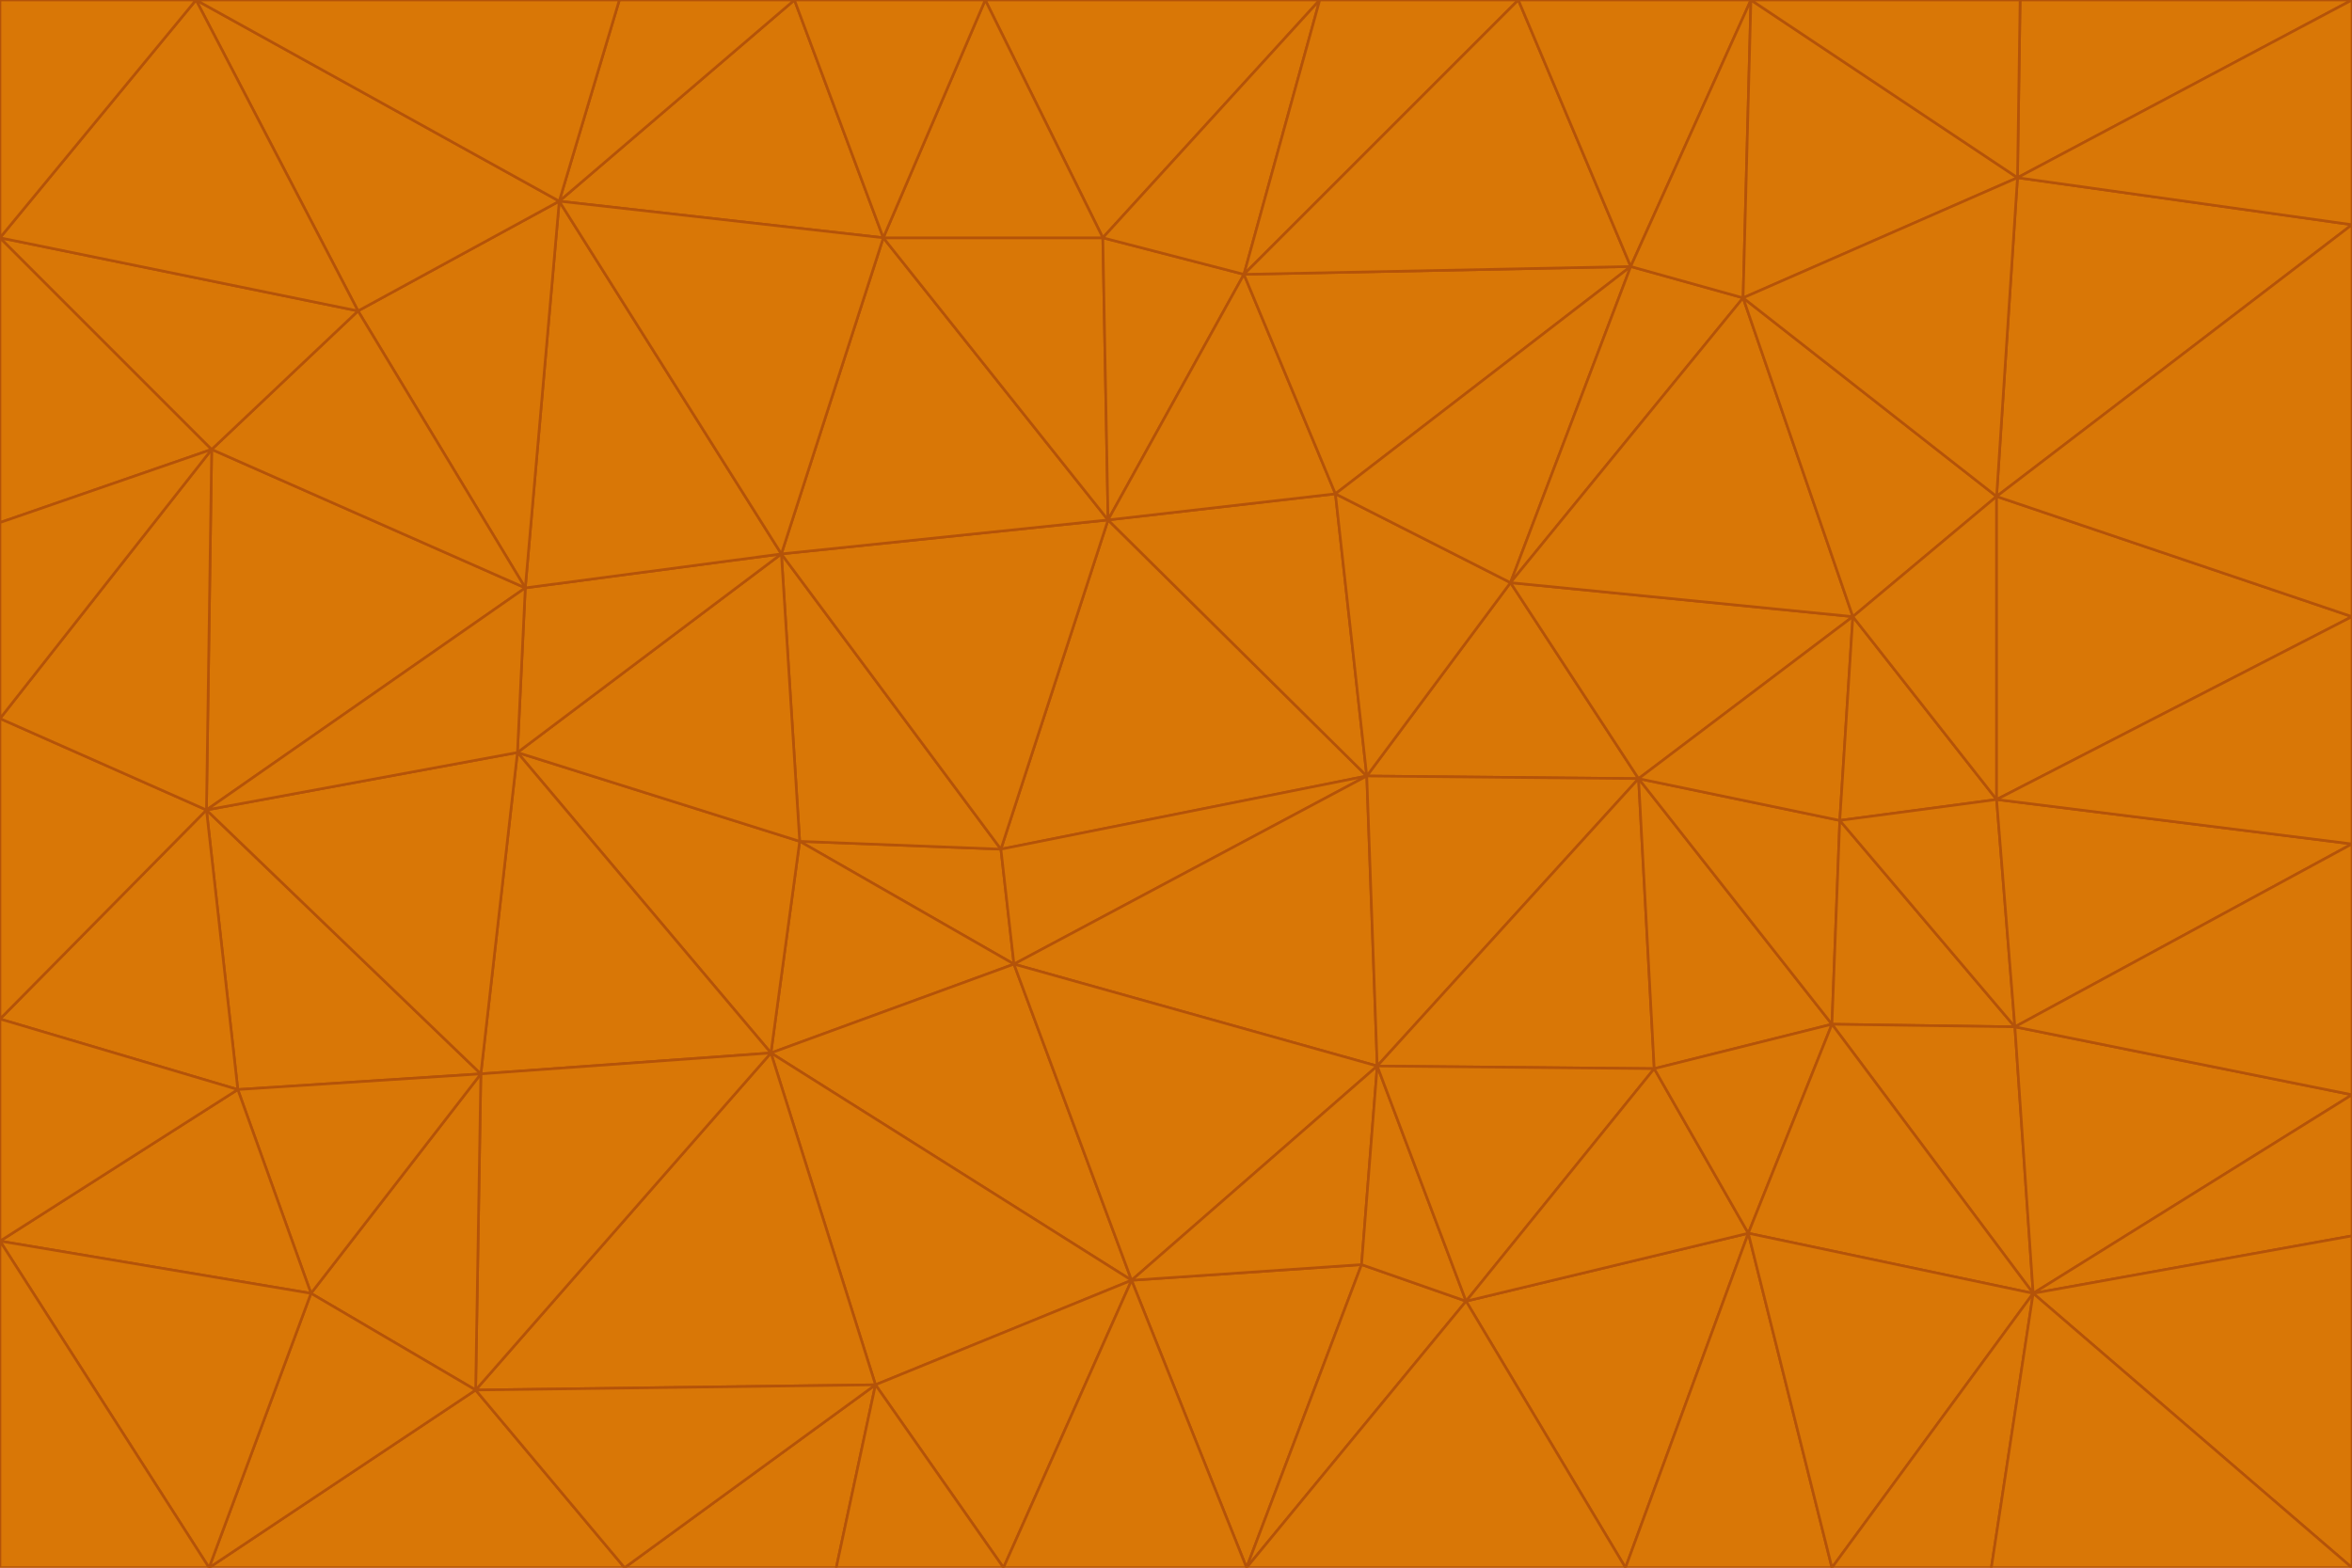 <svg id="visual" viewBox="0 0 900 600" width="900" height="600" xmlns="http://www.w3.org/2000/svg" xmlns:xlink="http://www.w3.org/1999/xlink" version="1.1"><g stroke-width="1" stroke-linejoin="bevel"><path d="M383 325L306 322L388 369Z" fill="#d97706" stroke="#b45309"></path><path d="M306 322L295 403L388 369Z" fill="#d97706" stroke="#b45309"></path><path d="M383 325L299 212L306 322Z" fill="#d97706" stroke="#b45309"></path><path d="M306 322L198 288L295 403Z" fill="#d97706" stroke="#b45309"></path><path d="M299 212L198 288L306 322Z" fill="#d97706" stroke="#b45309"></path><path d="M295 403L433 490L388 369Z" fill="#d97706" stroke="#b45309"></path><path d="M523 297L424 199L383 325Z" fill="#d97706" stroke="#b45309"></path><path d="M198 288L184 411L295 403Z" fill="#d97706" stroke="#b45309"></path><path d="M295 403L335 530L433 490Z" fill="#d97706" stroke="#b45309"></path><path d="M523 297L383 325L388 369Z" fill="#d97706" stroke="#b45309"></path><path d="M383 325L424 199L299 212Z" fill="#d97706" stroke="#b45309"></path><path d="M182 532L335 530L295 403Z" fill="#d97706" stroke="#b45309"></path><path d="M527 408L523 297L388 369Z" fill="#d97706" stroke="#b45309"></path><path d="M299 212L201 225L198 288Z" fill="#d97706" stroke="#b45309"></path><path d="M79 310L91 417L184 411Z" fill="#d97706" stroke="#b45309"></path><path d="M433 490L527 408L388 369Z" fill="#d97706" stroke="#b45309"></path><path d="M477 600L521 484L433 490Z" fill="#d97706" stroke="#b45309"></path><path d="M433 490L521 484L527 408Z" fill="#d97706" stroke="#b45309"></path><path d="M523 297L511 189L424 199Z" fill="#d97706" stroke="#b45309"></path><path d="M424 199L338 91L299 212Z" fill="#d97706" stroke="#b45309"></path><path d="M184 411L182 532L295 403Z" fill="#d97706" stroke="#b45309"></path><path d="M239 600L320 600L335 530Z" fill="#d97706" stroke="#b45309"></path><path d="M335 530L384 600L433 490Z" fill="#d97706" stroke="#b45309"></path><path d="M320 600L384 600L335 530Z" fill="#d97706" stroke="#b45309"></path><path d="M79 310L184 411L198 288Z" fill="#d97706" stroke="#b45309"></path><path d="M184 411L119 495L182 532Z" fill="#d97706" stroke="#b45309"></path><path d="M422 91L338 91L424 199Z" fill="#d97706" stroke="#b45309"></path><path d="M299 212L214 77L201 225Z" fill="#d97706" stroke="#b45309"></path><path d="M477 600L561 498L521 484Z" fill="#d97706" stroke="#b45309"></path><path d="M521 484L561 498L527 408Z" fill="#d97706" stroke="#b45309"></path><path d="M627 298L578 223L523 297Z" fill="#d97706" stroke="#b45309"></path><path d="M523 297L578 223L511 189Z" fill="#d97706" stroke="#b45309"></path><path d="M91 417L119 495L184 411Z" fill="#d97706" stroke="#b45309"></path><path d="M627 298L523 297L527 408Z" fill="#d97706" stroke="#b45309"></path><path d="M476 105L422 91L424 199Z" fill="#d97706" stroke="#b45309"></path><path d="M81 172L79 310L201 225Z" fill="#d97706" stroke="#b45309"></path><path d="M201 225L79 310L198 288Z" fill="#d97706" stroke="#b45309"></path><path d="M80 600L239 600L182 532Z" fill="#d97706" stroke="#b45309"></path><path d="M182 532L239 600L335 530Z" fill="#d97706" stroke="#b45309"></path><path d="M476 105L424 199L511 189Z" fill="#d97706" stroke="#b45309"></path><path d="M624 102L476 105L511 189Z" fill="#d97706" stroke="#b45309"></path><path d="M384 600L477 600L433 490Z" fill="#d97706" stroke="#b45309"></path><path d="M633 409L627 298L527 408Z" fill="#d97706" stroke="#b45309"></path><path d="M561 498L633 409L527 408Z" fill="#d97706" stroke="#b45309"></path><path d="M304 0L214 77L338 91Z" fill="#d97706" stroke="#b45309"></path><path d="M338 91L214 77L299 212Z" fill="#d97706" stroke="#b45309"></path><path d="M214 77L137 119L201 225Z" fill="#d97706" stroke="#b45309"></path><path d="M137 119L81 172L201 225Z" fill="#d97706" stroke="#b45309"></path><path d="M91 417L0 475L119 495Z" fill="#d97706" stroke="#b45309"></path><path d="M79 310L0 390L91 417Z" fill="#d97706" stroke="#b45309"></path><path d="M0 275L0 390L79 310Z" fill="#d97706" stroke="#b45309"></path><path d="M622 600L669 472L561 498Z" fill="#d97706" stroke="#b45309"></path><path d="M561 498L669 472L633 409Z" fill="#d97706" stroke="#b45309"></path><path d="M633 409L701 392L627 298Z" fill="#d97706" stroke="#b45309"></path><path d="M81 172L0 275L79 310Z" fill="#d97706" stroke="#b45309"></path><path d="M505 0L377 0L422 91Z" fill="#d97706" stroke="#b45309"></path><path d="M422 91L377 0L338 91Z" fill="#d97706" stroke="#b45309"></path><path d="M377 0L304 0L338 91Z" fill="#d97706" stroke="#b45309"></path><path d="M214 77L75 0L137 119Z" fill="#d97706" stroke="#b45309"></path><path d="M669 472L701 392L633 409Z" fill="#d97706" stroke="#b45309"></path><path d="M627 298L709 236L578 223Z" fill="#d97706" stroke="#b45309"></path><path d="M119 495L80 600L182 532Z" fill="#d97706" stroke="#b45309"></path><path d="M0 475L80 600L119 495Z" fill="#d97706" stroke="#b45309"></path><path d="M701 392L704 314L627 298Z" fill="#d97706" stroke="#b45309"></path><path d="M578 223L624 102L511 189Z" fill="#d97706" stroke="#b45309"></path><path d="M476 105L505 0L422 91Z" fill="#d97706" stroke="#b45309"></path><path d="M0 390L0 475L91 417Z" fill="#d97706" stroke="#b45309"></path><path d="M304 0L237 0L214 77Z" fill="#d97706" stroke="#b45309"></path><path d="M0 91L0 200L81 172Z" fill="#d97706" stroke="#b45309"></path><path d="M477 600L622 600L561 498Z" fill="#d97706" stroke="#b45309"></path><path d="M771 393L704 314L701 392Z" fill="#d97706" stroke="#b45309"></path><path d="M0 91L81 172L137 119Z" fill="#d97706" stroke="#b45309"></path><path d="M81 172L0 200L0 275Z" fill="#d97706" stroke="#b45309"></path><path d="M667 114L624 102L578 223Z" fill="#d97706" stroke="#b45309"></path><path d="M704 314L709 236L627 298Z" fill="#d97706" stroke="#b45309"></path><path d="M764 306L709 236L704 314Z" fill="#d97706" stroke="#b45309"></path><path d="M581 0L505 0L476 105Z" fill="#d97706" stroke="#b45309"></path><path d="M709 236L667 114L578 223Z" fill="#d97706" stroke="#b45309"></path><path d="M624 102L581 0L476 105Z" fill="#d97706" stroke="#b45309"></path><path d="M771 393L701 392L778 495Z" fill="#d97706" stroke="#b45309"></path><path d="M771 393L764 306L704 314Z" fill="#d97706" stroke="#b45309"></path><path d="M709 236L764 190L667 114Z" fill="#d97706" stroke="#b45309"></path><path d="M0 475L0 600L80 600Z" fill="#d97706" stroke="#b45309"></path><path d="M670 0L581 0L624 102Z" fill="#d97706" stroke="#b45309"></path><path d="M778 495L701 392L669 472Z" fill="#d97706" stroke="#b45309"></path><path d="M75 0L0 91L137 119Z" fill="#d97706" stroke="#b45309"></path><path d="M622 600L701 600L669 472Z" fill="#d97706" stroke="#b45309"></path><path d="M237 0L75 0L214 77Z" fill="#d97706" stroke="#b45309"></path><path d="M764 306L764 190L709 236Z" fill="#d97706" stroke="#b45309"></path><path d="M667 114L670 0L624 102Z" fill="#d97706" stroke="#b45309"></path><path d="M900 236L764 190L764 306Z" fill="#d97706" stroke="#b45309"></path><path d="M701 600L778 495L669 472Z" fill="#d97706" stroke="#b45309"></path><path d="M900 86L772 68L764 190Z" fill="#d97706" stroke="#b45309"></path><path d="M772 68L670 0L667 114Z" fill="#d97706" stroke="#b45309"></path><path d="M701 600L762 600L778 495Z" fill="#d97706" stroke="#b45309"></path><path d="M75 0L0 0L0 91Z" fill="#d97706" stroke="#b45309"></path><path d="M900 323L764 306L771 393Z" fill="#d97706" stroke="#b45309"></path><path d="M764 190L772 68L667 114Z" fill="#d97706" stroke="#b45309"></path><path d="M900 0L773 0L772 68Z" fill="#d97706" stroke="#b45309"></path><path d="M772 68L773 0L670 0Z" fill="#d97706" stroke="#b45309"></path><path d="M900 419L771 393L778 495Z" fill="#d97706" stroke="#b45309"></path><path d="M900 419L900 323L771 393Z" fill="#d97706" stroke="#b45309"></path><path d="M900 473L900 419L778 495Z" fill="#d97706" stroke="#b45309"></path><path d="M900 323L900 236L764 306Z" fill="#d97706" stroke="#b45309"></path><path d="M900 600L900 473L778 495Z" fill="#d97706" stroke="#b45309"></path><path d="M762 600L900 600L778 495Z" fill="#d97706" stroke="#b45309"></path><path d="M900 236L900 86L764 190Z" fill="#d97706" stroke="#b45309"></path><path d="M900 86L900 0L772 68Z" fill="#d97706" stroke="#b45309"></path></g></svg>
